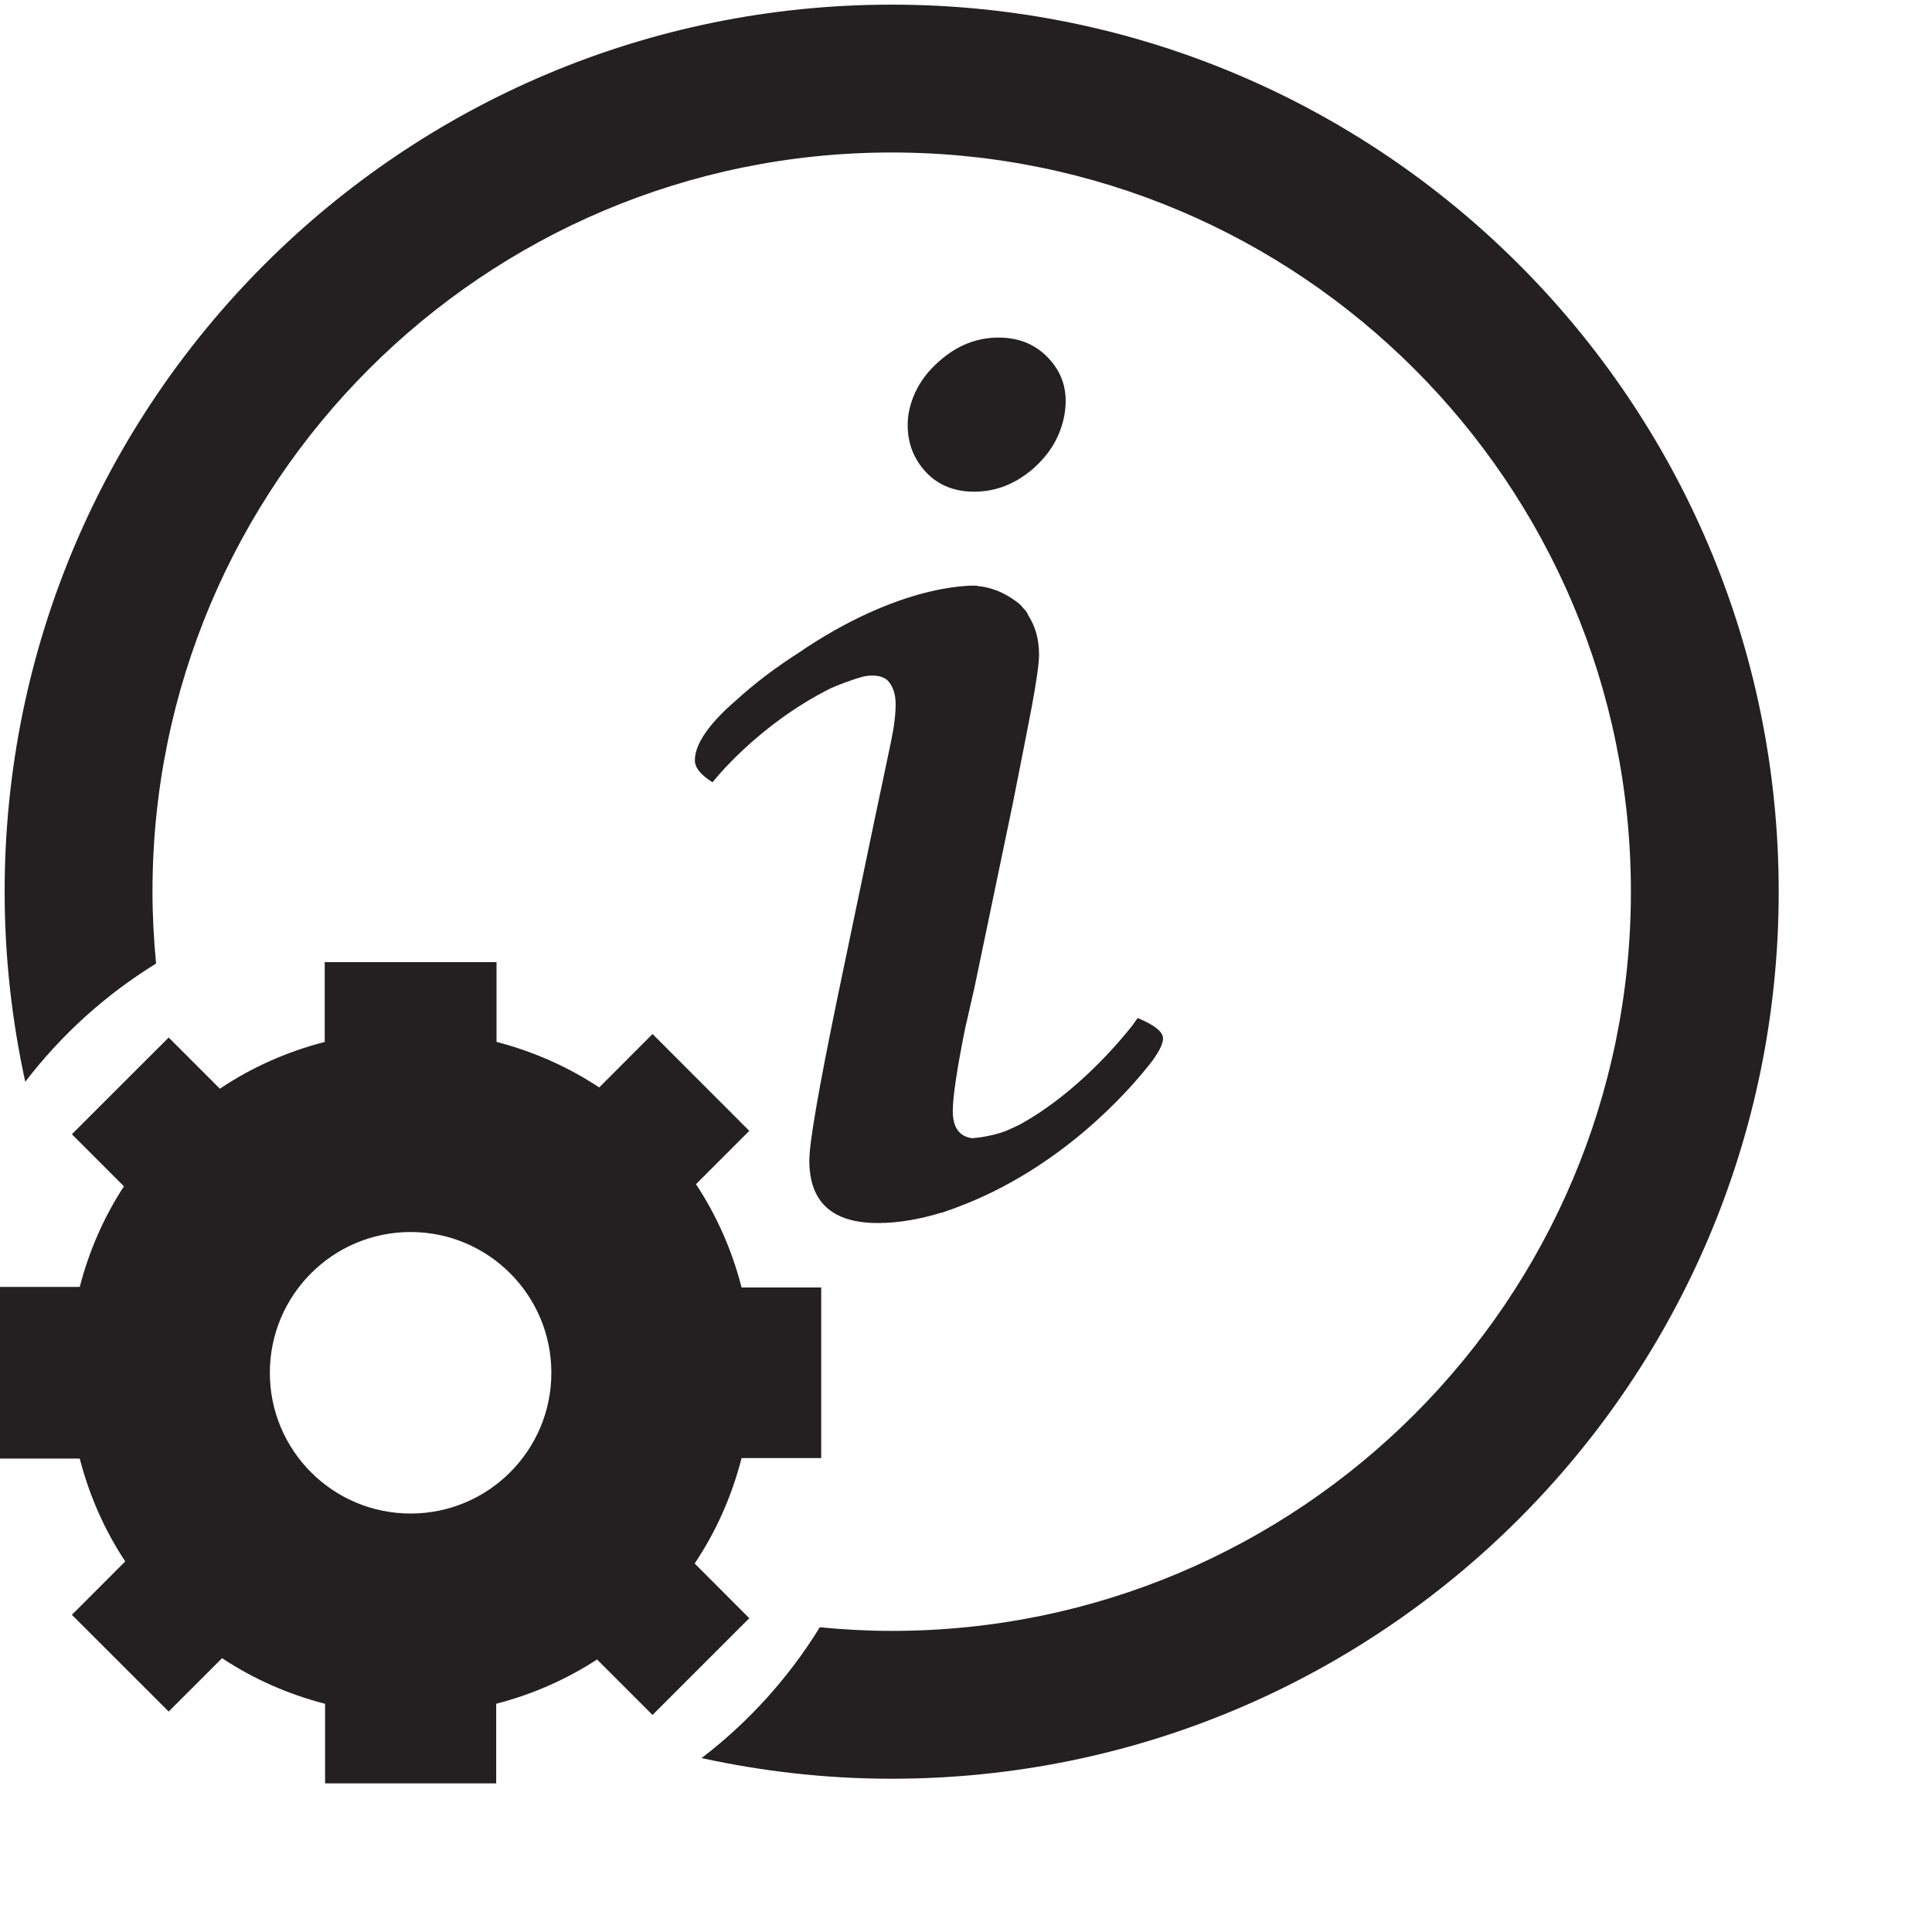 <?xml version="1.0" ?><!DOCTYPE svg  PUBLIC '-//W3C//DTD SVG 1.1//EN'  'http://www.w3.org/Graphics/SVG/1.1/DTD/svg11.dtd'><svg id="Layer_3" version="1.1" viewBox="0 0 52 52" xml:space="preserve" xmlns="http://www.w3.org/2000/svg" xmlns:xlink="http://www.w3.org/1999/xlink"><g><path d="M26.22,13.234c0.572,0,1.097-0.202,1.57-0.606c0.469-0.404,0.757-0.894,0.86-1.466   c0.098-0.576-0.024-1.062-0.38-1.466c-0.354-0.408-0.818-0.61-1.392-0.61c-0.576,0-1.1,0.202-1.569,0.61   c-0.474,0.403-0.763,0.89-0.86,1.466c-0.071,0.573,0.066,1.062,0.402,1.466C25.19,13.032,25.648,13.234,26.22,13.234z" fill="#241F20"/><path d="M30.622,27.4c-0.053,0.075-0.104,0.14-0.156,0.216c-0.312,0.396-1.475,1.795-2.984,2.632   c-0.01,0.004-0.019,0.008-0.024,0.014c-0.132,0.07-0.267,0.123-0.401,0.185c-0.398,0.143-0.771,0.179-0.891,0.188   c-0.339-0.044-0.522-0.281-0.522-0.73c0-0.371,0.108-1.104,0.328-2.205l0.254-1.111l1.035-4.968   c0.168-0.846,0.258-1.316,0.278-1.409l0.226-1.162c0.133-0.719,0.201-1.194,0.201-1.426c0-0.444-0.11-0.781-0.287-1.055   c-0.016-0.04-0.037-0.08-0.066-0.122c-0.026-0.032-0.054-0.06-0.082-0.089c-0.031-0.034-0.046-0.063-0.088-0.098   c-0.441-0.36-0.853-0.464-1.137-0.487l0.005-0.008c0,0-1.867-0.141-4.634,1.682c-0.039,0.026-0.063,0.045-0.1,0.07   c-0.75,0.474-1.348,0.949-1.764,1.332c-0.318,0.272-0.562,0.525-0.744,0.762l-0.009,0.011l0.001-0.001   c-0.235,0.311-0.359,0.593-0.359,0.843c0,0.197,0.159,0.394,0.476,0.591c0,0,1.188-1.534,3.185-2.532   c0.15-0.065,0.534-0.224,0.871-0.312c0.158-0.036,0.455-0.064,0.646,0.093c0.136,0.142,0.226,0.339,0.226,0.646   c0,0.279-0.041,0.618-0.127,1.023l-0.201,0.957l-0.252,1.196l-0.986,4.728c-0.504,2.442-0.757,3.903-0.757,4.379   c0,1.123,0.615,1.685,1.843,1.685c0.557,0,1.13-0.101,1.717-0.281c0.004,0,0.006,0.002,0.01,0.004   c0.04-0.014,0.076-0.029,0.115-0.043c0.098-0.031,0.195-0.068,0.293-0.105c2.771-1.031,4.595-3.108,5.146-3.804   c0.049-0.059,0.091-0.114,0.13-0.167c0.031-0.043,0.051-0.072,0.051-0.072h-0.002c0.14-0.206,0.217-0.377,0.217-0.505   C31.299,27.766,31.068,27.587,30.622,27.4z" fill="#241F20"/><path d="M18.732,31.873l1.435-1.436l-2.604-2.606l-1.435,1.438c-0.836-0.554-1.768-0.967-2.764-1.226v-2.147H8.74   v2.147c-1.019,0.264-1.973,0.688-2.822,1.26l-1.378-1.378l-2.605,2.603l1.401,1.402c-0.536,0.82-0.938,1.734-1.19,2.708H0v4.62   h2.146c0.258,0.997,0.671,1.932,1.225,2.768l-1.436,1.437l2.605,2.603l1.437-1.436c0.837,0.555,1.773,0.97,2.773,1.228V48h4.605   v-2.143c0.976-0.252,1.892-0.656,2.715-1.192l1.493,1.493l2.604-2.604l-1.47-1.472c0.574-0.854,1-1.814,1.263-2.838h2.143v-4.591   H19.96C19.703,33.652,19.289,32.713,18.732,31.873z M11.051,40.737c-2.092,0-3.788-1.696-3.788-3.788s1.696-3.789,3.788-3.789   s3.789,1.697,3.789,3.789S13.143,40.737,11.051,40.737z" fill="#241F20"/><path d="M24,0.125C10.814,0.125,0.125,10.814,0.125,24c0,1.757,0.195,3.468,0.555,5.116   c0.968-1.265,2.16-2.344,3.521-3.182C4.14,25.298,4.104,24.653,4.104,24C4.104,13.012,13.012,4.104,24,4.104   S43.896,13.012,43.896,24S34.988,43.896,24,43.896c-0.653,0-1.297-0.036-1.935-0.098c-0.838,1.361-1.917,2.554-3.182,3.521   c1.649,0.36,3.359,0.556,5.116,0.556c13.186,0,23.875-10.689,23.875-23.875S37.186,0.125,24,0.125z" fill="#241F20"/></g></svg>